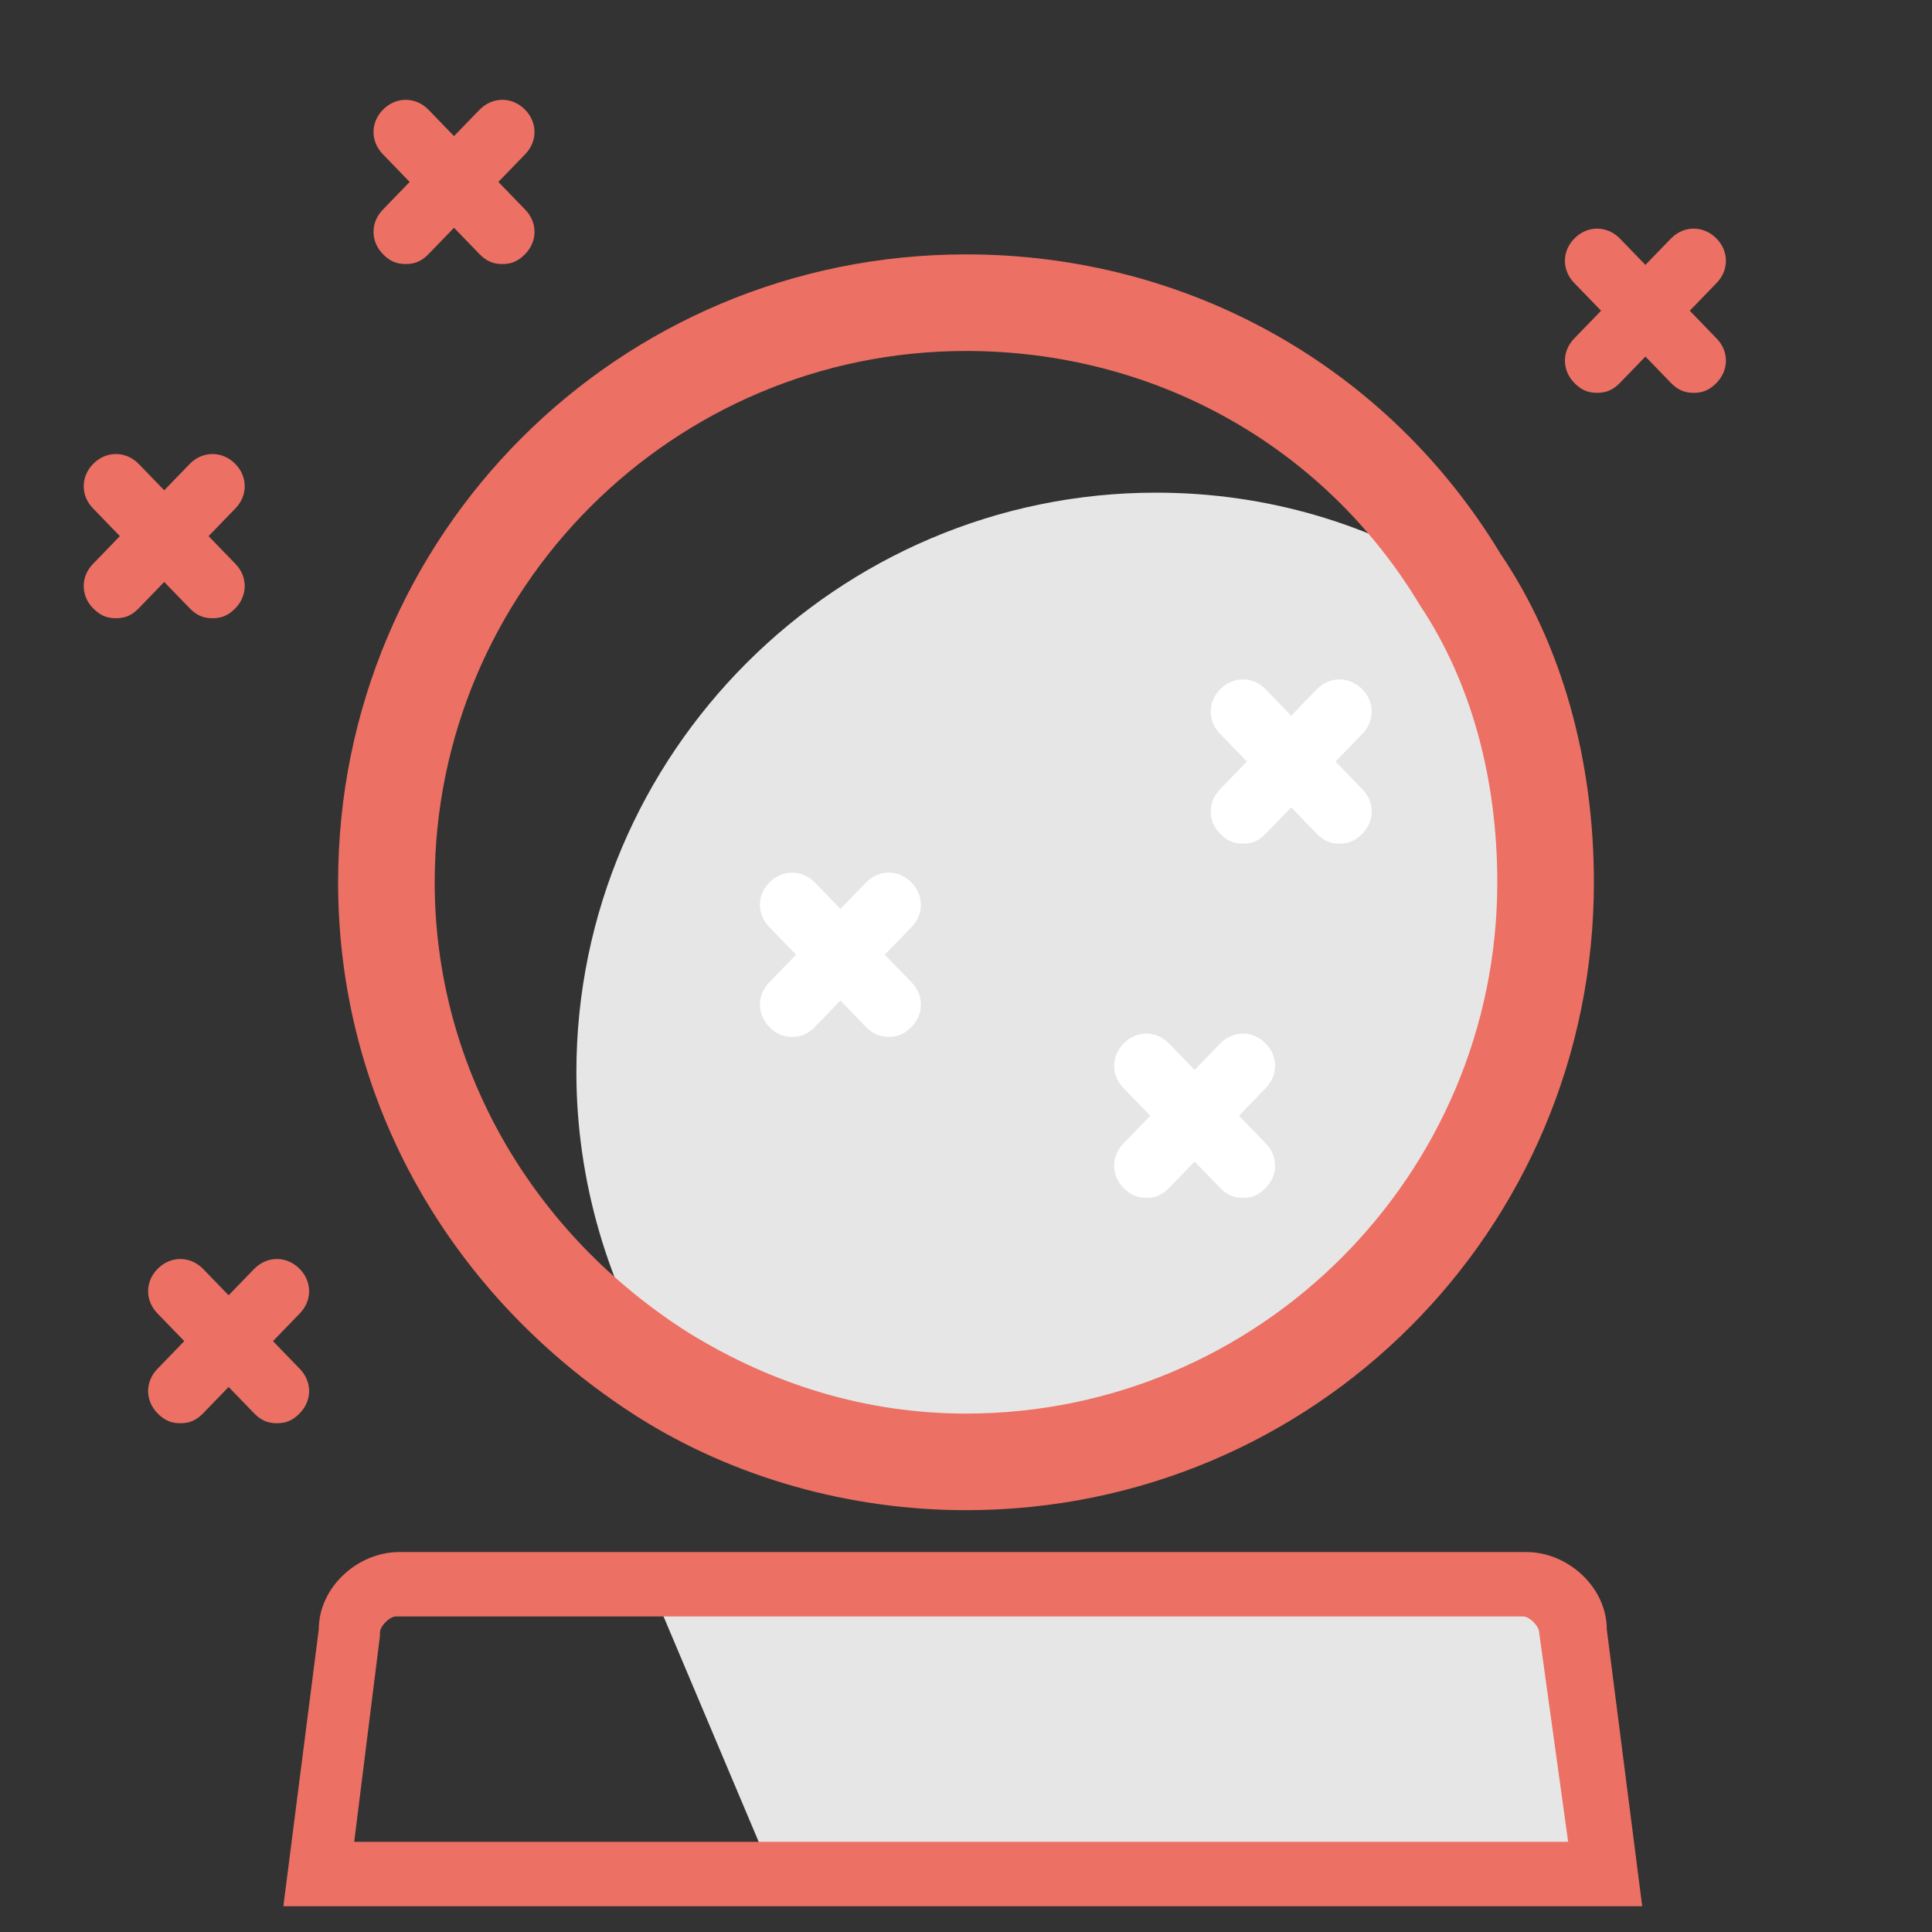 <?xml version="1.0" encoding="utf-8"?>
<!-- Generator: Adobe Illustrator 19.1.0, SVG Export Plug-In . SVG Version: 6.00 Build 0)  -->
<svg version="1.1" id="Layer_1" xmlns="http://www.w3.org/2000/svg" xmlns:xlink="http://www.w3.org/1999/xlink" x="0px" y="0px"
	 width="60px" height="60px" viewBox="10 -10 60 60" style="enable-background:new 10 -10 60 60;" xml:space="preserve">
<rect x="10" y="-10" width="60" height="60" fill="#333333" stroke="none"/>
<style type="text/css">
	.st0{fill:#E6E6E6;}
	.st1{fill:#EC7063;}
	.st2{fill:#FFFFFF;}
</style>
<polygon class="st0" points="30.1,39 33.9,48 60,48 57.5,39.2 "/>
<path class="st0" d="M58,17.4c0,9.9-8.1,18-18,18c-3.5,0-6.7-1-9.4-2.7c-1.7-2.7-2.7-6-2.7-9.4c0-9.9,8.1-18,18-18
	c3.5,0,6.7,1,9.4,2.7C57.1,10.7,58,14,58,17.4z"/>
<path class="st1" d="M40,36.9c-3.6,0-7.2-1-10.2-2.9c-5.8-3.7-9.3-9.8-9.3-16.6C20.5,6.6,29.2-2.1,40-2.1c6.9,0,13.1,3.5,16.6,9.3
	c1.9,2.8,2.9,6.4,2.9,10.2C59.5,28.2,50.8,36.9,40,36.9z M40,0.9c-9.1,0-16.5,7.4-16.5,16.5c0,5.7,3,10.9,7.9,14
	c2.6,1.6,5.5,2.5,8.6,2.5c9.1,0,16.5-7.4,16.5-16.5c0-3.2-0.8-6.2-2.4-8.6C51.1,3.8,45.8,0.9,40,0.9z"/>
<path class="st1" d="M61,49.2H18.8l1.1-8.6c0-1.3,1.2-2.4,2.5-2.4h35c1.3,0,2.5,1.1,2.5,2.4L61,49.2z M21,47.2h37.7l-0.9-6.5
	c0-0.2-0.3-0.5-0.5-0.5h-35c-0.2,0-0.5,0.3-0.5,0.5l0,0.1L21,47.2z"/>
<path class="st1" d="M13.6,9.2c-0.3,0-0.5-0.1-0.7-0.3c-0.4-0.4-0.4-1,0-1.4l3-3.1c0.4-0.4,1-0.4,1.4,0c0.4,0.4,0.4,1,0,1.4l-3,3.1
	C14.1,9.1,13.9,9.2,13.6,9.2z"/>
<path class="st1" d="M16.6,9.2c-0.3,0-0.5-0.1-0.7-0.3l-3-3.1c-0.4-0.4-0.4-1,0-1.4c0.4-0.4,1-0.4,1.4,0l3,3.1c0.4,0.4,0.4,1,0,1.4
	C17.1,9.1,16.9,9.2,16.6,9.2z"/>
<path class="st1" d="M15.6,34.2c-0.3,0-0.5-0.1-0.7-0.3c-0.4-0.4-0.4-1,0-1.4l3-3.1c0.4-0.4,1-0.4,1.4,0s0.4,1,0,1.4l-3,3.1
	C16.1,34.1,15.9,34.2,15.6,34.2z"/>
<path class="st1" d="M18.6,34.2c-0.3,0-0.5-0.1-0.7-0.3l-3-3.1c-0.4-0.4-0.4-1,0-1.4s1-0.4,1.4,0l3,3.1c0.4,0.4,0.4,1,0,1.4
	C19.1,34.1,18.9,34.2,18.6,34.2z"/>
<path class="st1" d="M59.6,2.2c-0.3,0-0.5-0.1-0.7-0.3c-0.4-0.4-0.4-1,0-1.4l3-3.1c0.4-0.4,1-0.4,1.4,0c0.4,0.4,0.4,1,0,1.4l-3,3.1
	C60.1,2.1,59.9,2.2,59.6,2.2z"/>
<path class="st1" d="M62.6,2.2c-0.3,0-0.5-0.1-0.7-0.3l-3-3.1c-0.4-0.4-0.4-1,0-1.4c0.4-0.4,1-0.4,1.4,0l3,3.1c0.4,0.4,0.4,1,0,1.4
	C63.1,2.1,62.9,2.2,62.6,2.2z"/>
<path class="st1" d="M22.6-1.8c-0.3,0-0.5-0.1-0.7-0.3c-0.4-0.4-0.4-1,0-1.4l3-3.1c0.4-0.4,1-0.4,1.4,0c0.4,0.4,0.4,1,0,1.4l-3,3.1
	C23.1-1.9,22.9-1.8,22.6-1.8z"/>
<path class="st1" d="M25.6-1.8c-0.3,0-0.5-0.1-0.7-0.3l-3-3.1c-0.4-0.4-0.4-1,0-1.4c0.4-0.4,1-0.4,1.4,0l3,3.1c0.4,0.4,0.4,1,0,1.4
	C26.1-1.9,25.9-1.8,25.6-1.8z"/>
<path class="st2" d="M34.6,22.2c-0.3,0-0.5-0.1-0.7-0.3c-0.4-0.4-0.4-1,0-1.4l3-3.1c0.4-0.4,1-0.4,1.4,0c0.4,0.4,0.4,1,0,1.4l-3,3.1
	C35.1,22.1,34.9,22.2,34.6,22.2z"/>
<path class="st2" d="M37.6,22.2c-0.3,0-0.5-0.1-0.7-0.3l-3-3.1c-0.4-0.4-0.4-1,0-1.4c0.4-0.4,1-0.4,1.4,0l3,3.1c0.4,0.4,0.4,1,0,1.4
	C38.1,22.1,37.9,22.2,37.6,22.2z"/>
<path class="st2" d="M48.6,16.2c-0.3,0-0.5-0.1-0.7-0.3c-0.4-0.4-0.4-1,0-1.4l3-3.1c0.4-0.4,1-0.4,1.4,0s0.4,1,0,1.4l-3,3.1
	C49.1,16.1,48.9,16.2,48.6,16.2z"/>
<path class="st2" d="M51.6,16.2c-0.3,0-0.5-0.1-0.7-0.3l-3-3.1c-0.4-0.4-0.4-1,0-1.4c0.4-0.4,1-0.4,1.4,0l3,3.1c0.4,0.4,0.4,1,0,1.4
	C52.1,16.1,51.9,16.2,51.6,16.2z"/>
<path class="st2" d="M45.6,27.2c-0.3,0-0.5-0.1-0.7-0.3c-0.4-0.4-0.4-1,0-1.4l3-3.1c0.4-0.4,1-0.4,1.4,0c0.4,0.4,0.4,1,0,1.4l-3,3.1
	C46.1,27.1,45.9,27.2,45.6,27.2z"/>
<path class="st2" d="M48.6,27.2c-0.3,0-0.5-0.1-0.7-0.3l-3-3.1c-0.4-0.4-0.4-1,0-1.4c0.4-0.4,1-0.4,1.4,0l3,3.1c0.4,0.4,0.4,1,0,1.4
	C49.1,27.1,48.9,27.2,48.6,27.2z"/>
</svg>
